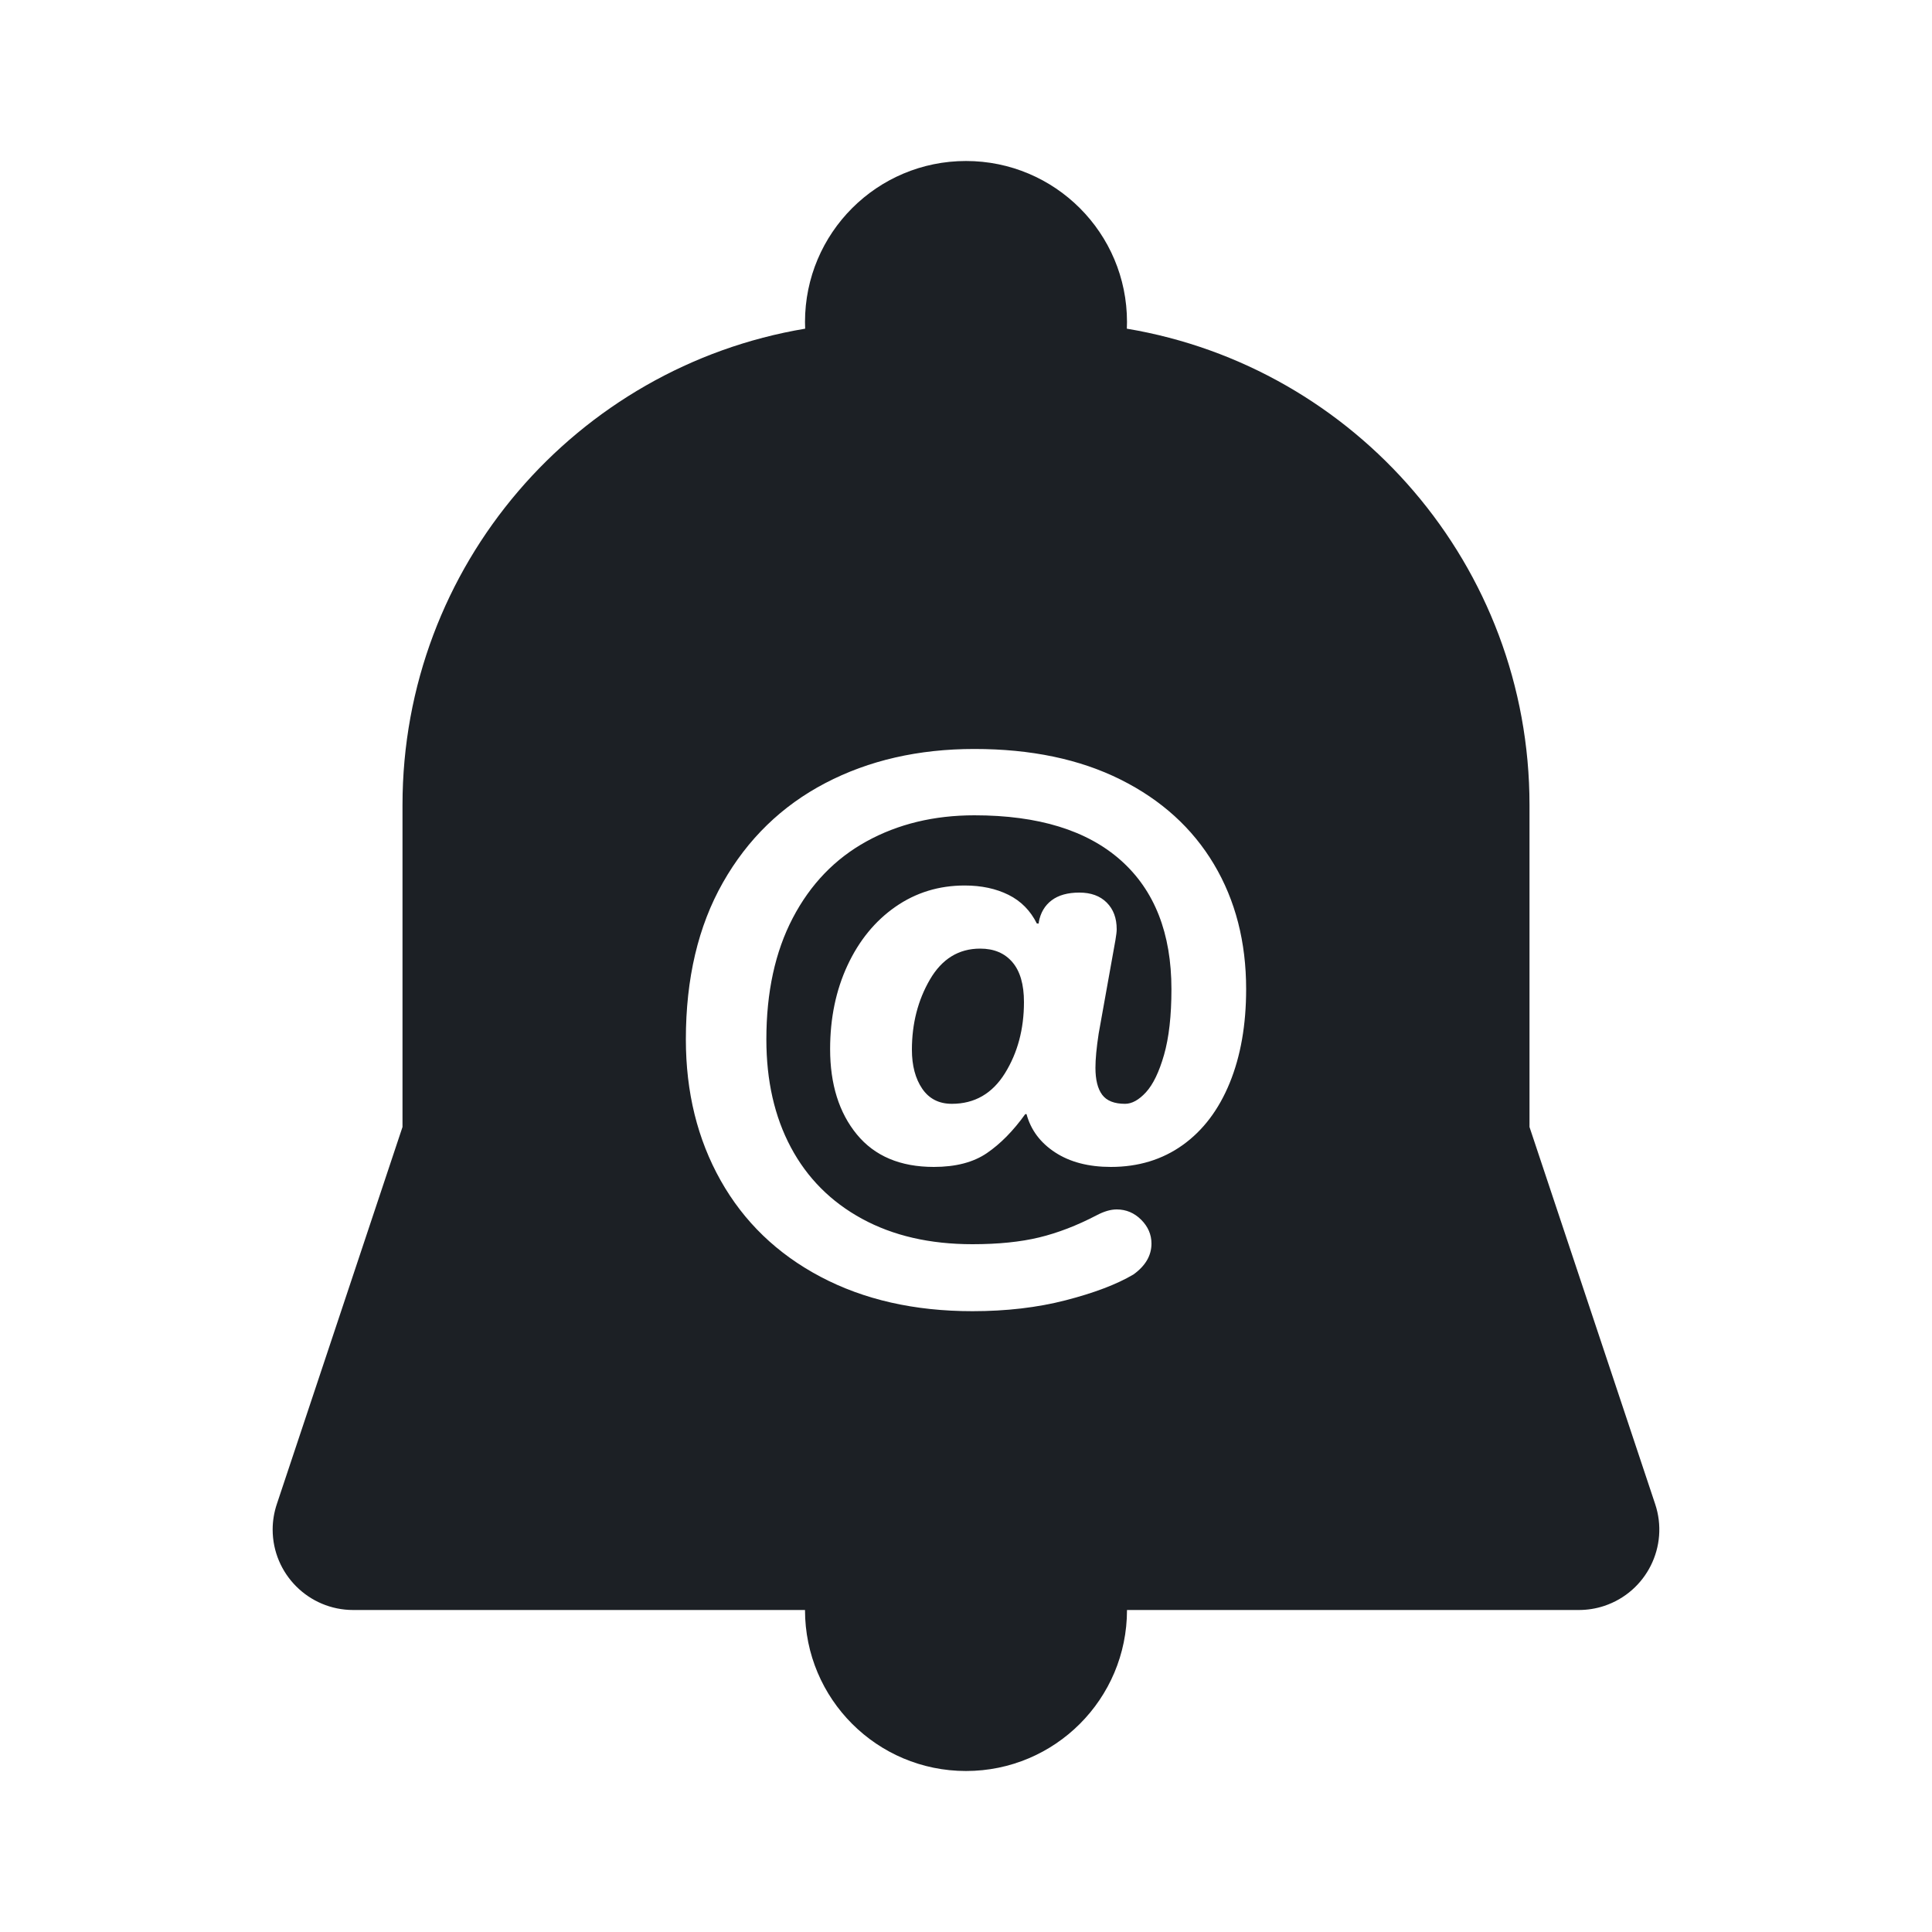 <svg xmlns="http://www.w3.org/2000/svg" xmlns:xlink="http://www.w3.org/1999/xlink" width="24" height="24" viewBox="0 0 24 24">
  <defs>
    <path id="bell-at-solid-a" d="M19,14 L20.561,18.684 C20.736,19.208 20.453,19.774 19.929,19.949 C19.827,19.983 19.72,20 19.613,20 L14,20 C14,21.105 13.105,22 12,22 C10.895,22 10,21.105 10,20 L4.387,20 C3.835,20 3.387,19.552 3.387,19 C3.387,18.893 3.405,18.786 3.439,18.684 L5,14 L5,10 C5,7.026 7.163,4.558 10.002,4.083 C10.001,4.055 10,4.028 10,4 C10,2.895 10.895,2 12,2 C13.105,2 14,2.895 14,4 C14,4.028 13.999,4.055 13.998,4.083 C16.837,4.558 19,7.026 19,10 L19,14 Z M10.192,15.86 C10.731,16.145 11.36,16.288 12.08,16.288 C12.501,16.288 12.888,16.243 13.24,16.152 C13.592,16.061 13.872,15.955 14.08,15.832 C14.229,15.725 14.304,15.597 14.304,15.448 C14.304,15.336 14.261,15.237 14.176,15.152 C14.091,15.067 13.989,15.024 13.872,15.024 C13.797,15.024 13.715,15.048 13.624,15.096 C13.379,15.224 13.14,15.316 12.908,15.372 C12.676,15.428 12.4,15.456 12.08,15.456 C11.552,15.456 11.095,15.351 10.708,15.14 C10.321,14.929 10.027,14.633 9.824,14.252 C9.621,13.871 9.52,13.424 9.52,12.912 C9.52,12.325 9.629,11.823 9.848,11.404 C10.067,10.985 10.372,10.668 10.764,10.452 C11.156,10.236 11.603,10.128 12.104,10.128 C12.899,10.128 13.505,10.315 13.924,10.688 C14.343,11.061 14.552,11.595 14.552,12.288 C14.552,12.619 14.521,12.891 14.46,13.104 C14.399,13.317 14.324,13.472 14.236,13.568 C14.148,13.664 14.061,13.712 13.976,13.712 C13.843,13.712 13.748,13.675 13.692,13.6 C13.636,13.525 13.608,13.413 13.608,13.264 C13.608,13.157 13.621,13.016 13.648,12.84 L13.856,11.68 C13.867,11.616 13.872,11.571 13.872,11.544 C13.872,11.405 13.831,11.295 13.748,11.212 C13.665,11.129 13.552,11.088 13.408,11.088 C13.264,11.088 13.149,11.12 13.064,11.184 C12.979,11.248 12.925,11.339 12.904,11.456 L12.904,11.472 L12.88,11.472 C12.8,11.312 12.683,11.193 12.528,11.116 C12.373,11.039 12.192,11 11.984,11 C11.664,11 11.377,11.088 11.124,11.264 C10.871,11.44 10.672,11.683 10.528,11.992 C10.384,12.301 10.312,12.648 10.312,13.032 C10.312,13.469 10.423,13.823 10.644,14.092 C10.865,14.361 11.184,14.496 11.6,14.496 C11.872,14.496 12.092,14.439 12.26,14.324 C12.428,14.209 12.587,14.048 12.736,13.84 L12.752,13.84 C12.805,14.037 12.924,14.196 13.108,14.316 C13.292,14.436 13.523,14.496 13.8,14.496 C14.141,14.496 14.439,14.405 14.692,14.224 C14.945,14.043 15.14,13.785 15.276,13.452 C15.412,13.119 15.48,12.731 15.48,12.288 C15.48,11.701 15.347,11.184 15.08,10.736 C14.813,10.288 14.427,9.937 13.92,9.684 C13.413,9.431 12.808,9.304 12.104,9.304 C11.411,9.304 10.793,9.445 10.252,9.728 C9.711,10.011 9.287,10.423 8.98,10.964 C8.673,11.505 8.52,12.155 8.52,12.912 C8.52,13.568 8.664,14.152 8.952,14.664 C9.24,15.176 9.653,15.575 10.192,15.86 Z M12.484,13.332 C12.327,13.585 12.107,13.712 11.824,13.712 C11.664,13.712 11.541,13.649 11.456,13.524 C11.371,13.399 11.328,13.237 11.328,13.04 C11.328,12.715 11.403,12.424 11.552,12.168 C11.701,11.912 11.909,11.784 12.176,11.784 C12.347,11.784 12.48,11.84 12.576,11.952 C12.672,12.064 12.72,12.229 12.72,12.448 C12.72,12.784 12.641,13.079 12.484,13.332 Z"/>
  </defs>
  <g fill="none" fill-rule="evenodd">
    <rect width="24" height="24"/>
    <use fill="#1C2025" xlink:href="#bell-at-solid-a"/>
  </g>
</svg>
